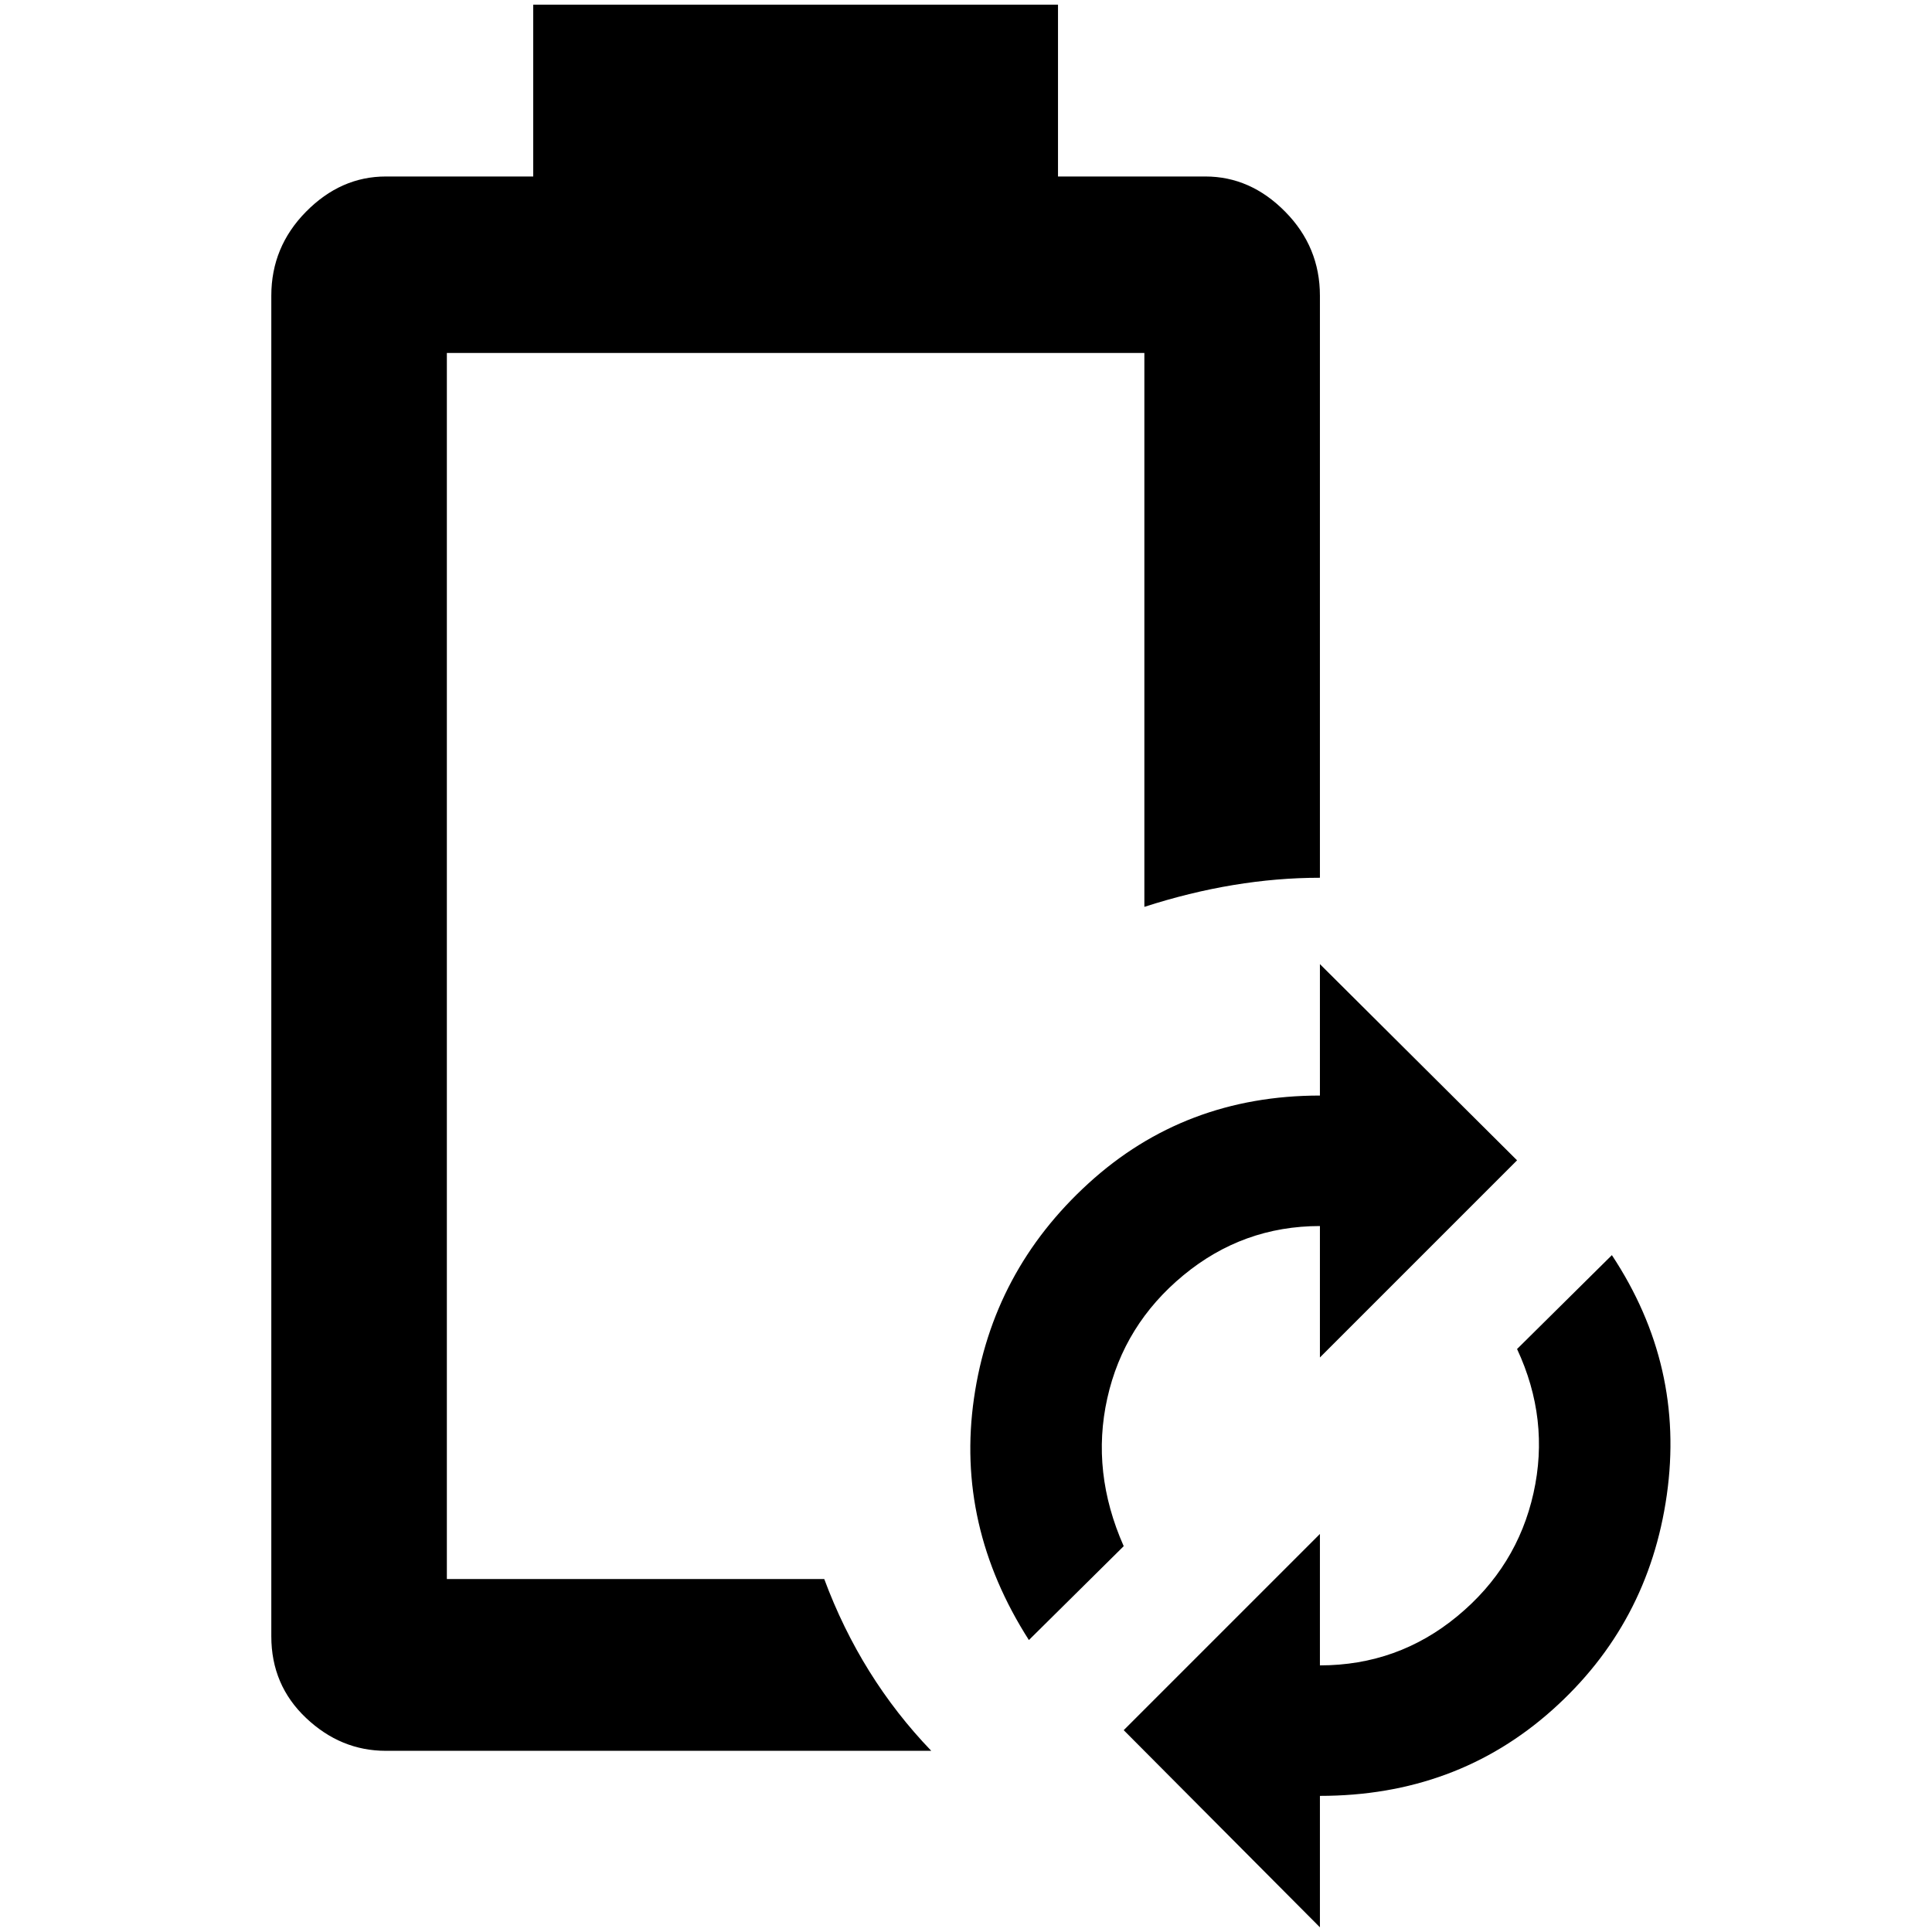 <?xml version="1.0" standalone="no"?>
<!DOCTYPE svg PUBLIC "-//W3C//DTD SVG 1.1//EN" "http://www.w3.org/Graphics/SVG/1.1/DTD/svg11.dtd" >
<svg xmlns="http://www.w3.org/2000/svg" xmlns:xlink="http://www.w3.org/1999/xlink" version="1.1" width="2048" height="2048" viewBox="-10 0 2058 2048">
   <path fill="currentColor"
d="M982 1860h-581q-48 0 -85 -35t-37 -87v-1428q0 -52 37 -89.5t85 -37.5h157v-183h559v183h157q48 0 85 37.5t37 89.5v620q-91 0 -187 31v-590h-743v1306h402q39 105 114 183zM1396 1022l210 209l-210 210v-140q-82 0 -145.5 52.5t-81 131t17.5 157.5l-101 100
q-78 -122 -58.5 -257.5t122 -229t246.5 -93.5v-140zM1396 2048l-209 -210l209 -209v140q83 0 146.5 -52.5t81 -131t-17.5 -153.5l101 -100q78 118 58.5 255.5t-122 229t-247.5 91.5v140z" />
</svg>
